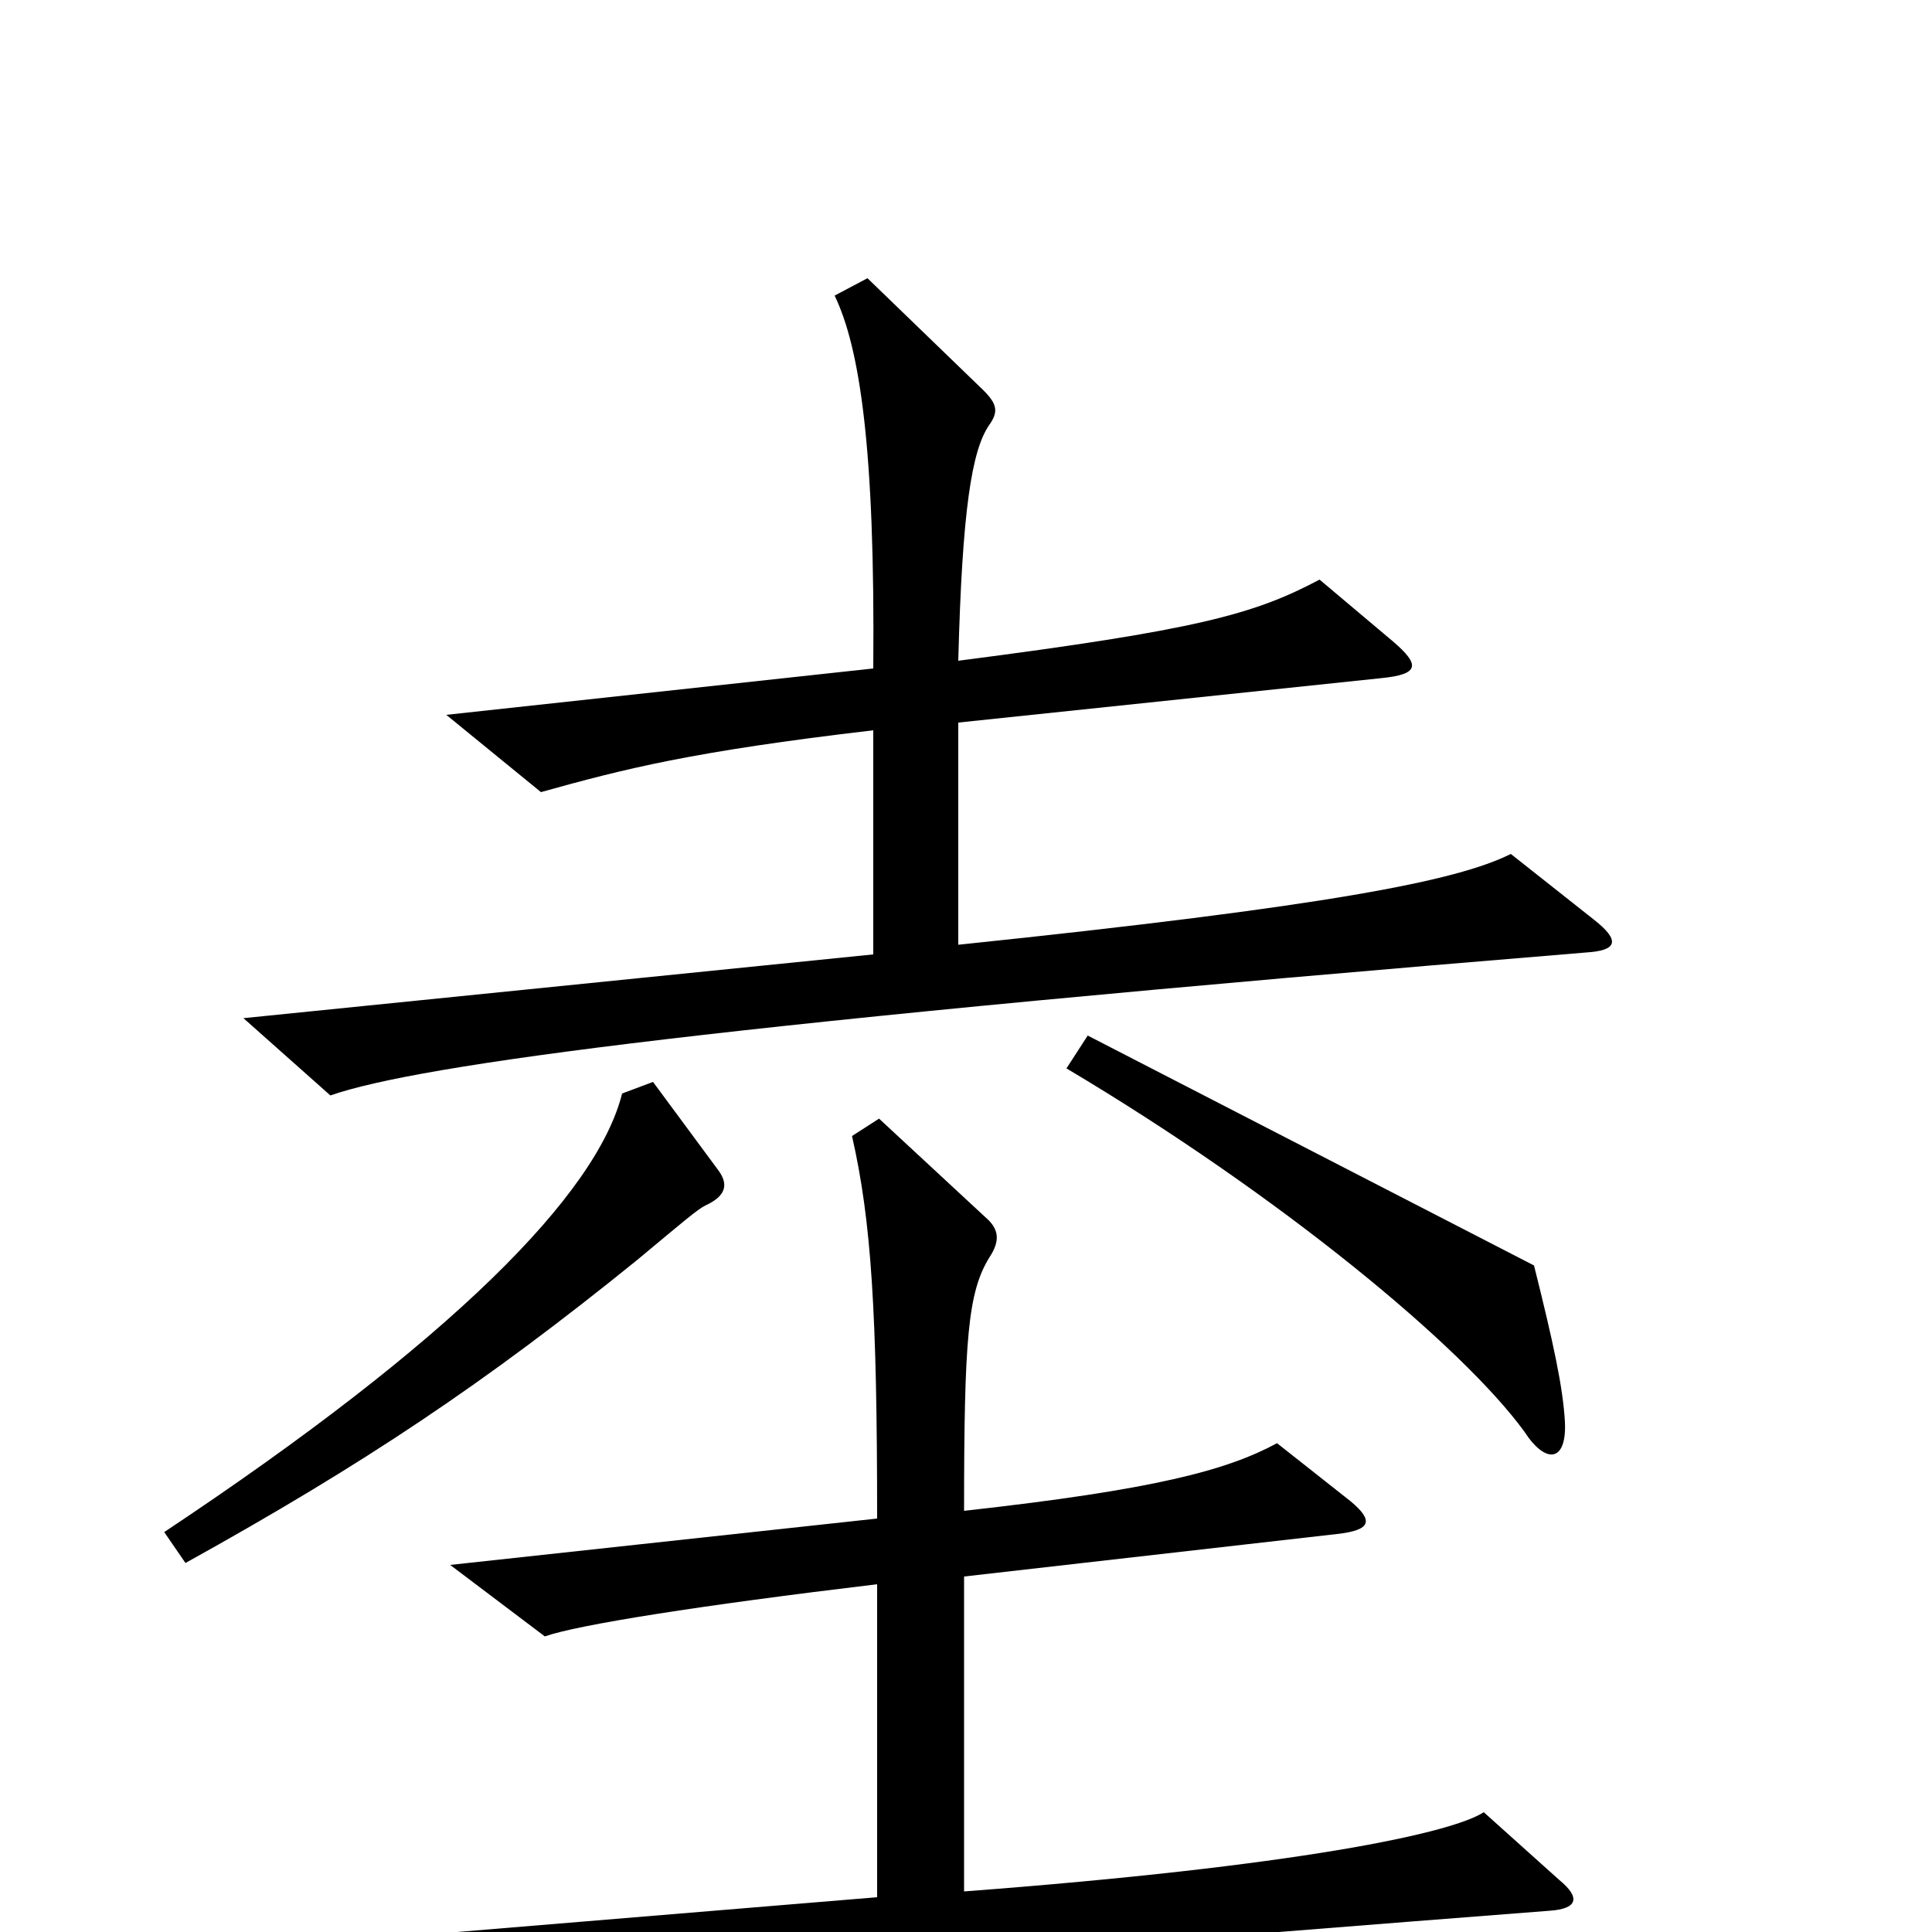 <svg xmlns="http://www.w3.org/2000/svg" viewBox="0 -1000 1000 1000">
	<path fill="#000000" d="M825 -524L782 -558C754 -544 688 -531 496 -511V-626L715 -649C735 -651 735 -656 721 -668L683 -700C649 -682 620 -674 496 -658C498 -736 503 -767 512 -780C517 -787 516 -791 509 -798L449 -856L432 -847C445 -820 453 -768 452 -654L231 -630L280 -590C323 -602 358 -611 452 -622V-506L126 -473L171 -433C217 -449 372 -470 821 -507C837 -508 839 -513 825 -524ZM810 -264C809 -282 804 -305 794 -345L563 -464L552 -447C663 -381 757 -303 789 -259C800 -242 811 -243 810 -264ZM372 -394L338 -440L322 -434C309 -382 234 -306 85 -207L96 -191C188 -242 251 -284 330 -348C354 -368 361 -374 365 -376C376 -381 377 -387 372 -394ZM807 -27L768 -62C751 -51 671 -34 499 -21V-184L692 -206C710 -208 711 -213 699 -223L661 -253C635 -239 598 -229 499 -218C499 -307 501 -331 512 -349C518 -358 517 -364 510 -370L455 -421L441 -412C451 -368 454 -321 454 -214L233 -190L282 -153C299 -159 362 -169 454 -180V-18L140 8L188 48C260 34 402 20 802 -11C817 -12 818 -18 807 -27Z"/>
</svg>